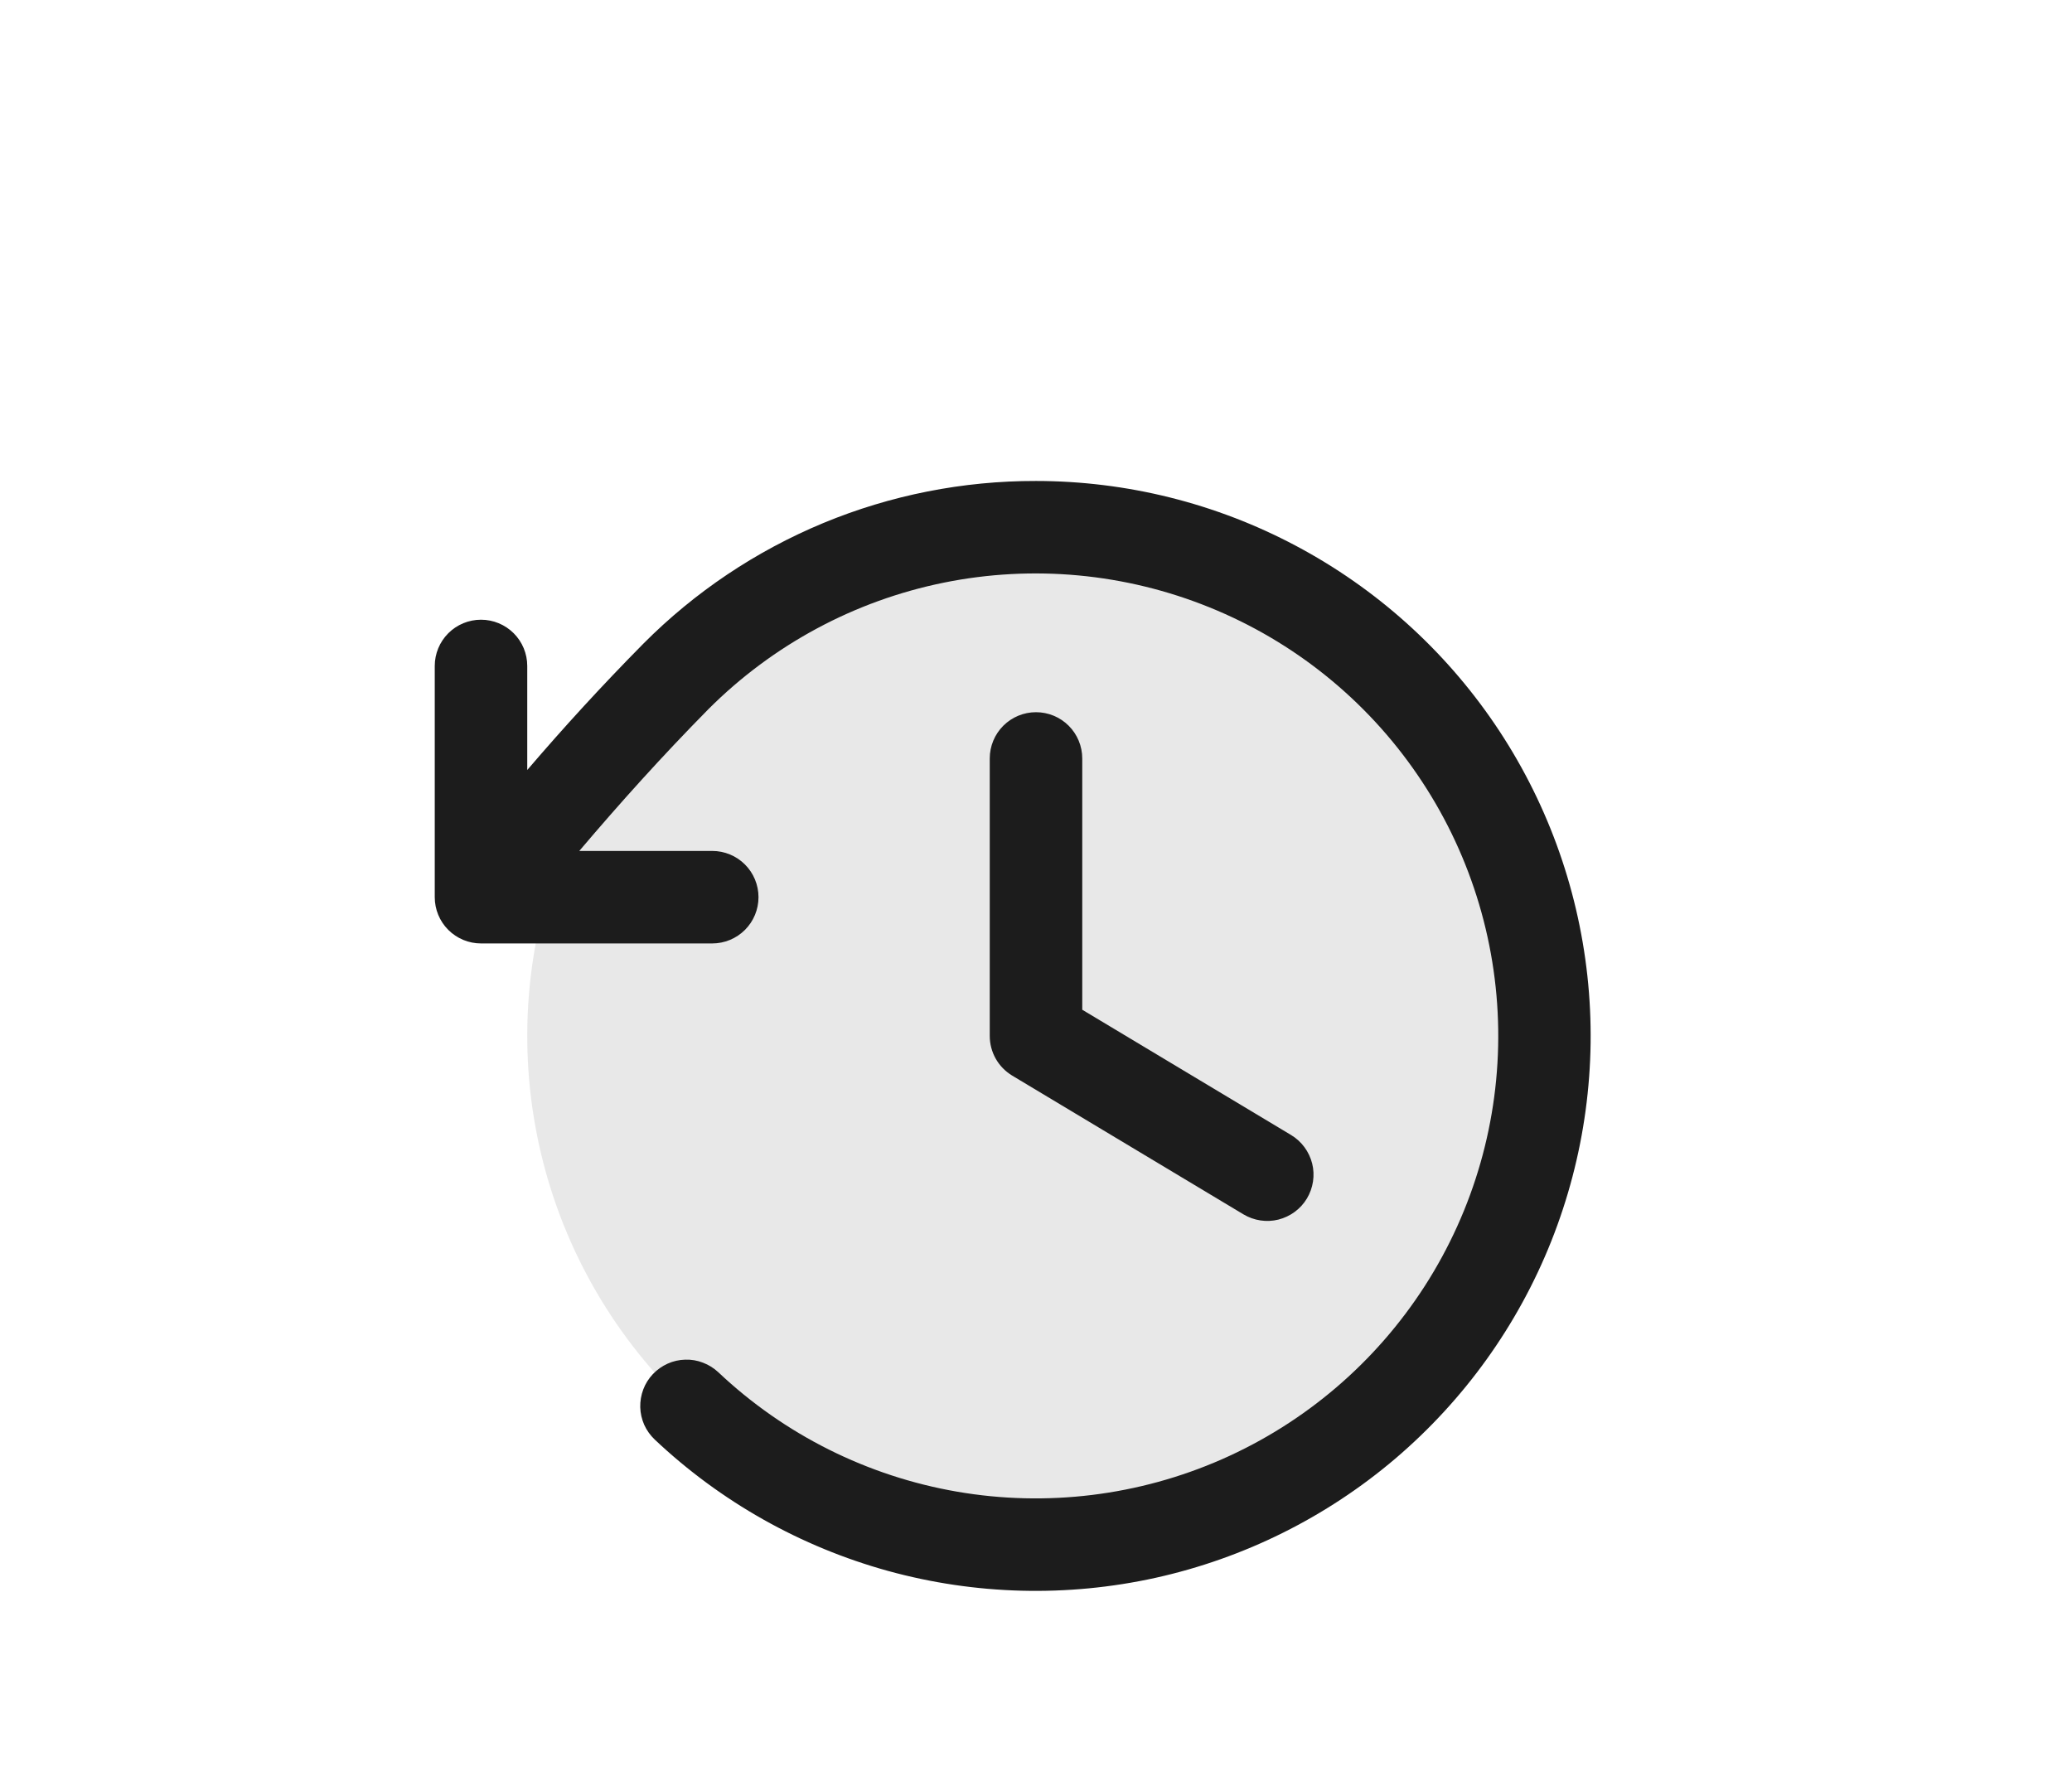 <svg width="28" height="24" viewBox="0 0 28 24" fill="none" xmlns="http://www.w3.org/2000/svg">
<path d="M20.875 14C20.875 15.36 20.472 16.689 19.716 17.82C18.961 18.95 17.887 19.831 16.631 20.352C15.375 20.872 13.992 21.008 12.659 20.743C11.325 20.478 10.1 19.823 9.139 18.861C8.177 17.9 7.522 16.675 7.257 15.341C6.992 14.008 7.128 12.625 7.648 11.369C8.169 10.113 9.05 9.039 10.181 8.284C11.311 7.528 12.64 7.125 14 7.125C15.823 7.125 17.572 7.849 18.861 9.139C20.151 10.428 20.875 12.177 20.875 14Z" fill="#1C1C1C" fill-opacity="0.1"/>
<path d="M14.625 10.25V13.646L17.447 15.339C17.589 15.424 17.691 15.563 17.732 15.724C17.772 15.884 17.746 16.055 17.661 16.197C17.576 16.339 17.437 16.441 17.276 16.482C17.116 16.522 16.945 16.496 16.803 16.411L13.678 14.536C13.586 14.48 13.509 14.402 13.456 14.308C13.403 14.214 13.375 14.108 13.375 14V10.25C13.375 10.084 13.441 9.925 13.558 9.808C13.675 9.691 13.834 9.625 14 9.625C14.166 9.625 14.325 9.691 14.442 9.808C14.559 9.925 14.625 10.084 14.625 10.25ZM14 6.5C13.014 6.498 12.037 6.691 11.127 7.068C10.216 7.446 9.389 8 8.694 8.699C8.126 9.274 7.621 9.827 7.125 10.406V9C7.125 8.834 7.059 8.675 6.942 8.558C6.825 8.441 6.666 8.375 6.5 8.375C6.334 8.375 6.175 8.441 6.058 8.558C5.941 8.675 5.875 8.834 5.875 9V12.125C5.875 12.291 5.941 12.45 6.058 12.567C6.175 12.684 6.334 12.75 6.5 12.75H9.625C9.791 12.75 9.95 12.684 10.067 12.567C10.184 12.45 10.25 12.291 10.25 12.125C10.25 11.959 10.184 11.8 10.067 11.683C9.95 11.566 9.791 11.5 9.625 11.5H7.828C8.387 10.842 8.943 10.223 9.577 9.58C10.446 8.712 11.551 8.118 12.755 7.874C13.959 7.63 15.208 7.747 16.347 8.209C17.485 8.67 18.462 9.457 19.155 10.471C19.849 11.485 20.228 12.681 20.246 13.909C20.264 15.138 19.919 16.344 19.255 17.378C18.591 18.411 17.638 19.226 16.513 19.721C15.389 20.215 14.143 20.368 12.933 20.159C11.723 19.95 10.6 19.389 9.707 18.545C9.647 18.489 9.577 18.445 9.5 18.416C9.424 18.386 9.342 18.372 9.26 18.375C9.178 18.377 9.097 18.395 9.022 18.429C8.947 18.463 8.879 18.511 8.823 18.57C8.766 18.63 8.722 18.7 8.693 18.777C8.664 18.854 8.65 18.936 8.652 19.018C8.654 19.1 8.673 19.181 8.706 19.256C8.74 19.331 8.788 19.398 8.848 19.455C9.738 20.295 10.82 20.904 12 21.23C13.18 21.555 14.421 21.587 15.617 21.323C16.812 21.058 17.924 20.505 18.856 19.712C19.788 18.918 20.512 17.909 20.964 16.772C21.416 15.634 21.584 14.404 21.451 13.187C21.318 11.97 20.89 10.804 20.203 9.791C19.516 8.778 18.592 7.949 17.51 7.375C16.429 6.801 15.224 6.501 14 6.5Z" fill="#1C1C1C"/>
</svg>
